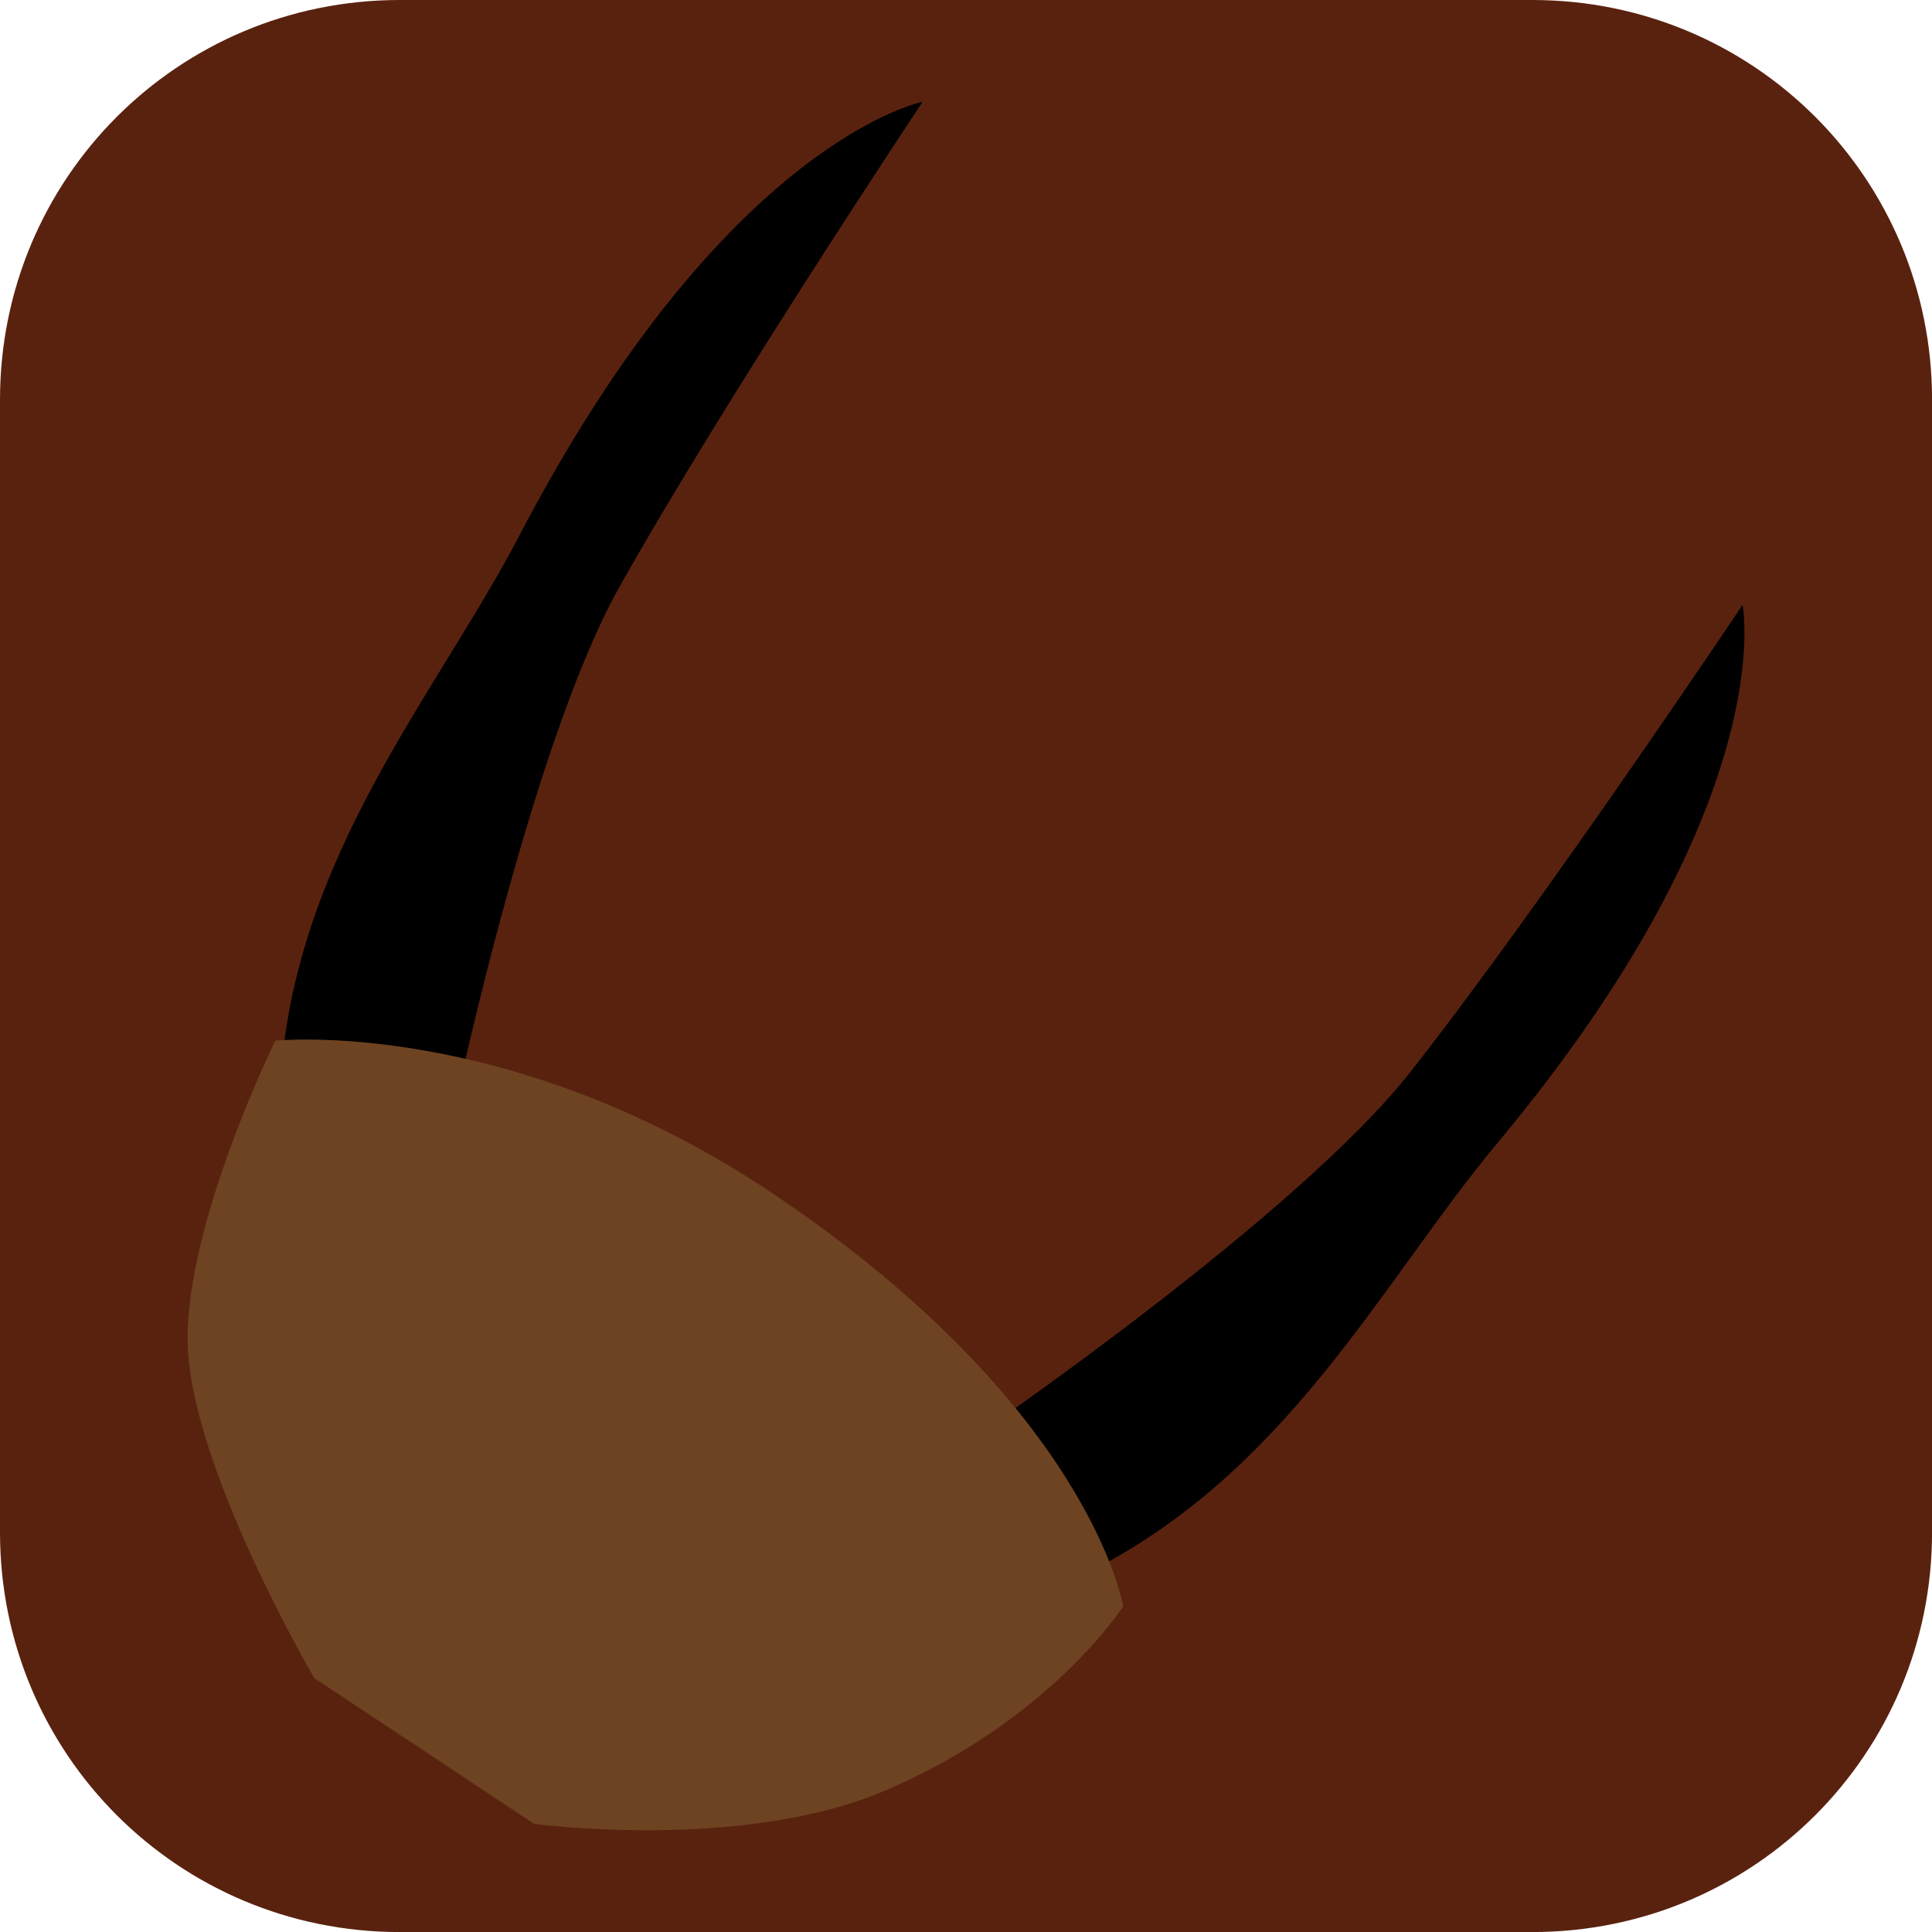 <svg version="1.1" xmlns="http://www.w3.org/2000/svg" xmlns:xlink="http://www.w3.org/1999/xlink" width="34.173" height="34.173" viewBox="0,0,34.173,34.173"><g transform="translate(-222.913,-162.913)"><g data-paper-data="{&quot;isPaintingLayer&quot;:true}" stroke="none" stroke-miterlimit="10" stroke-dasharray="" stroke-dashoffset="0" style="mix-blend-mode: normal"><path d="M229.983,162.913h20.034c3.917,0 7.07,3.153 7.07,7.07v20.034c0,3.917 -3.153,7.07 -7.07,7.07h-20.034c-3.917,0 -7.07,-3.153 -7.07,-7.07v-20.034c0,-3.917 3.153,-7.07 7.07,-7.07z" fill="#59220f" fill-rule="evenodd" stroke-width="4.439" stroke-linecap="round" stroke-linejoin="round"/><g fill-rule="nonzero" stroke-width="0" stroke-linecap="butt" stroke-linejoin="miter"><path d="M239.233,164.713c0,0 -3.496,5.252 -5.37,8.594c-1.595,2.843 -2.994,9.581 -2.994,9.581l-2.66,-0.217c0,0 -0.407,0.472 -0.338,-0.618c0.254,-4.005 2.748,-6.833 4.238,-9.685c3.643,-6.973 7.123,-7.655 7.123,-7.655z" fill="#000000"/><path d="M249.401,183.129c-2.062,2.471 -3.715,5.86 -7.315,7.632c-0.98,0.482 -0.7,-0.074 -0.7,-0.074l-1.221,-2.373c0,0 5.684,-3.879 7.697,-6.443c2.366,-3.014 5.873,-8.259 5.873,-8.259c0,0 0.706,3.476 -4.334,9.517z" fill="#000000"/><path d="M227.783,181.321c0,0 4.143,-0.437 8.836,2.727c5.595,3.772 6.16,7.277 6.16,7.277c0,0 -1.278,2.011 -4.221,3.264c-2.529,1.077 -6.195,0.585 -6.195,0.585l-3.891,-2.579c0,0 -2.205,-3.76 -2.24,-5.948c-0.033,-2.11 1.551,-5.327 1.551,-5.327z" fill="#6d4321"/></g></g></g></svg>